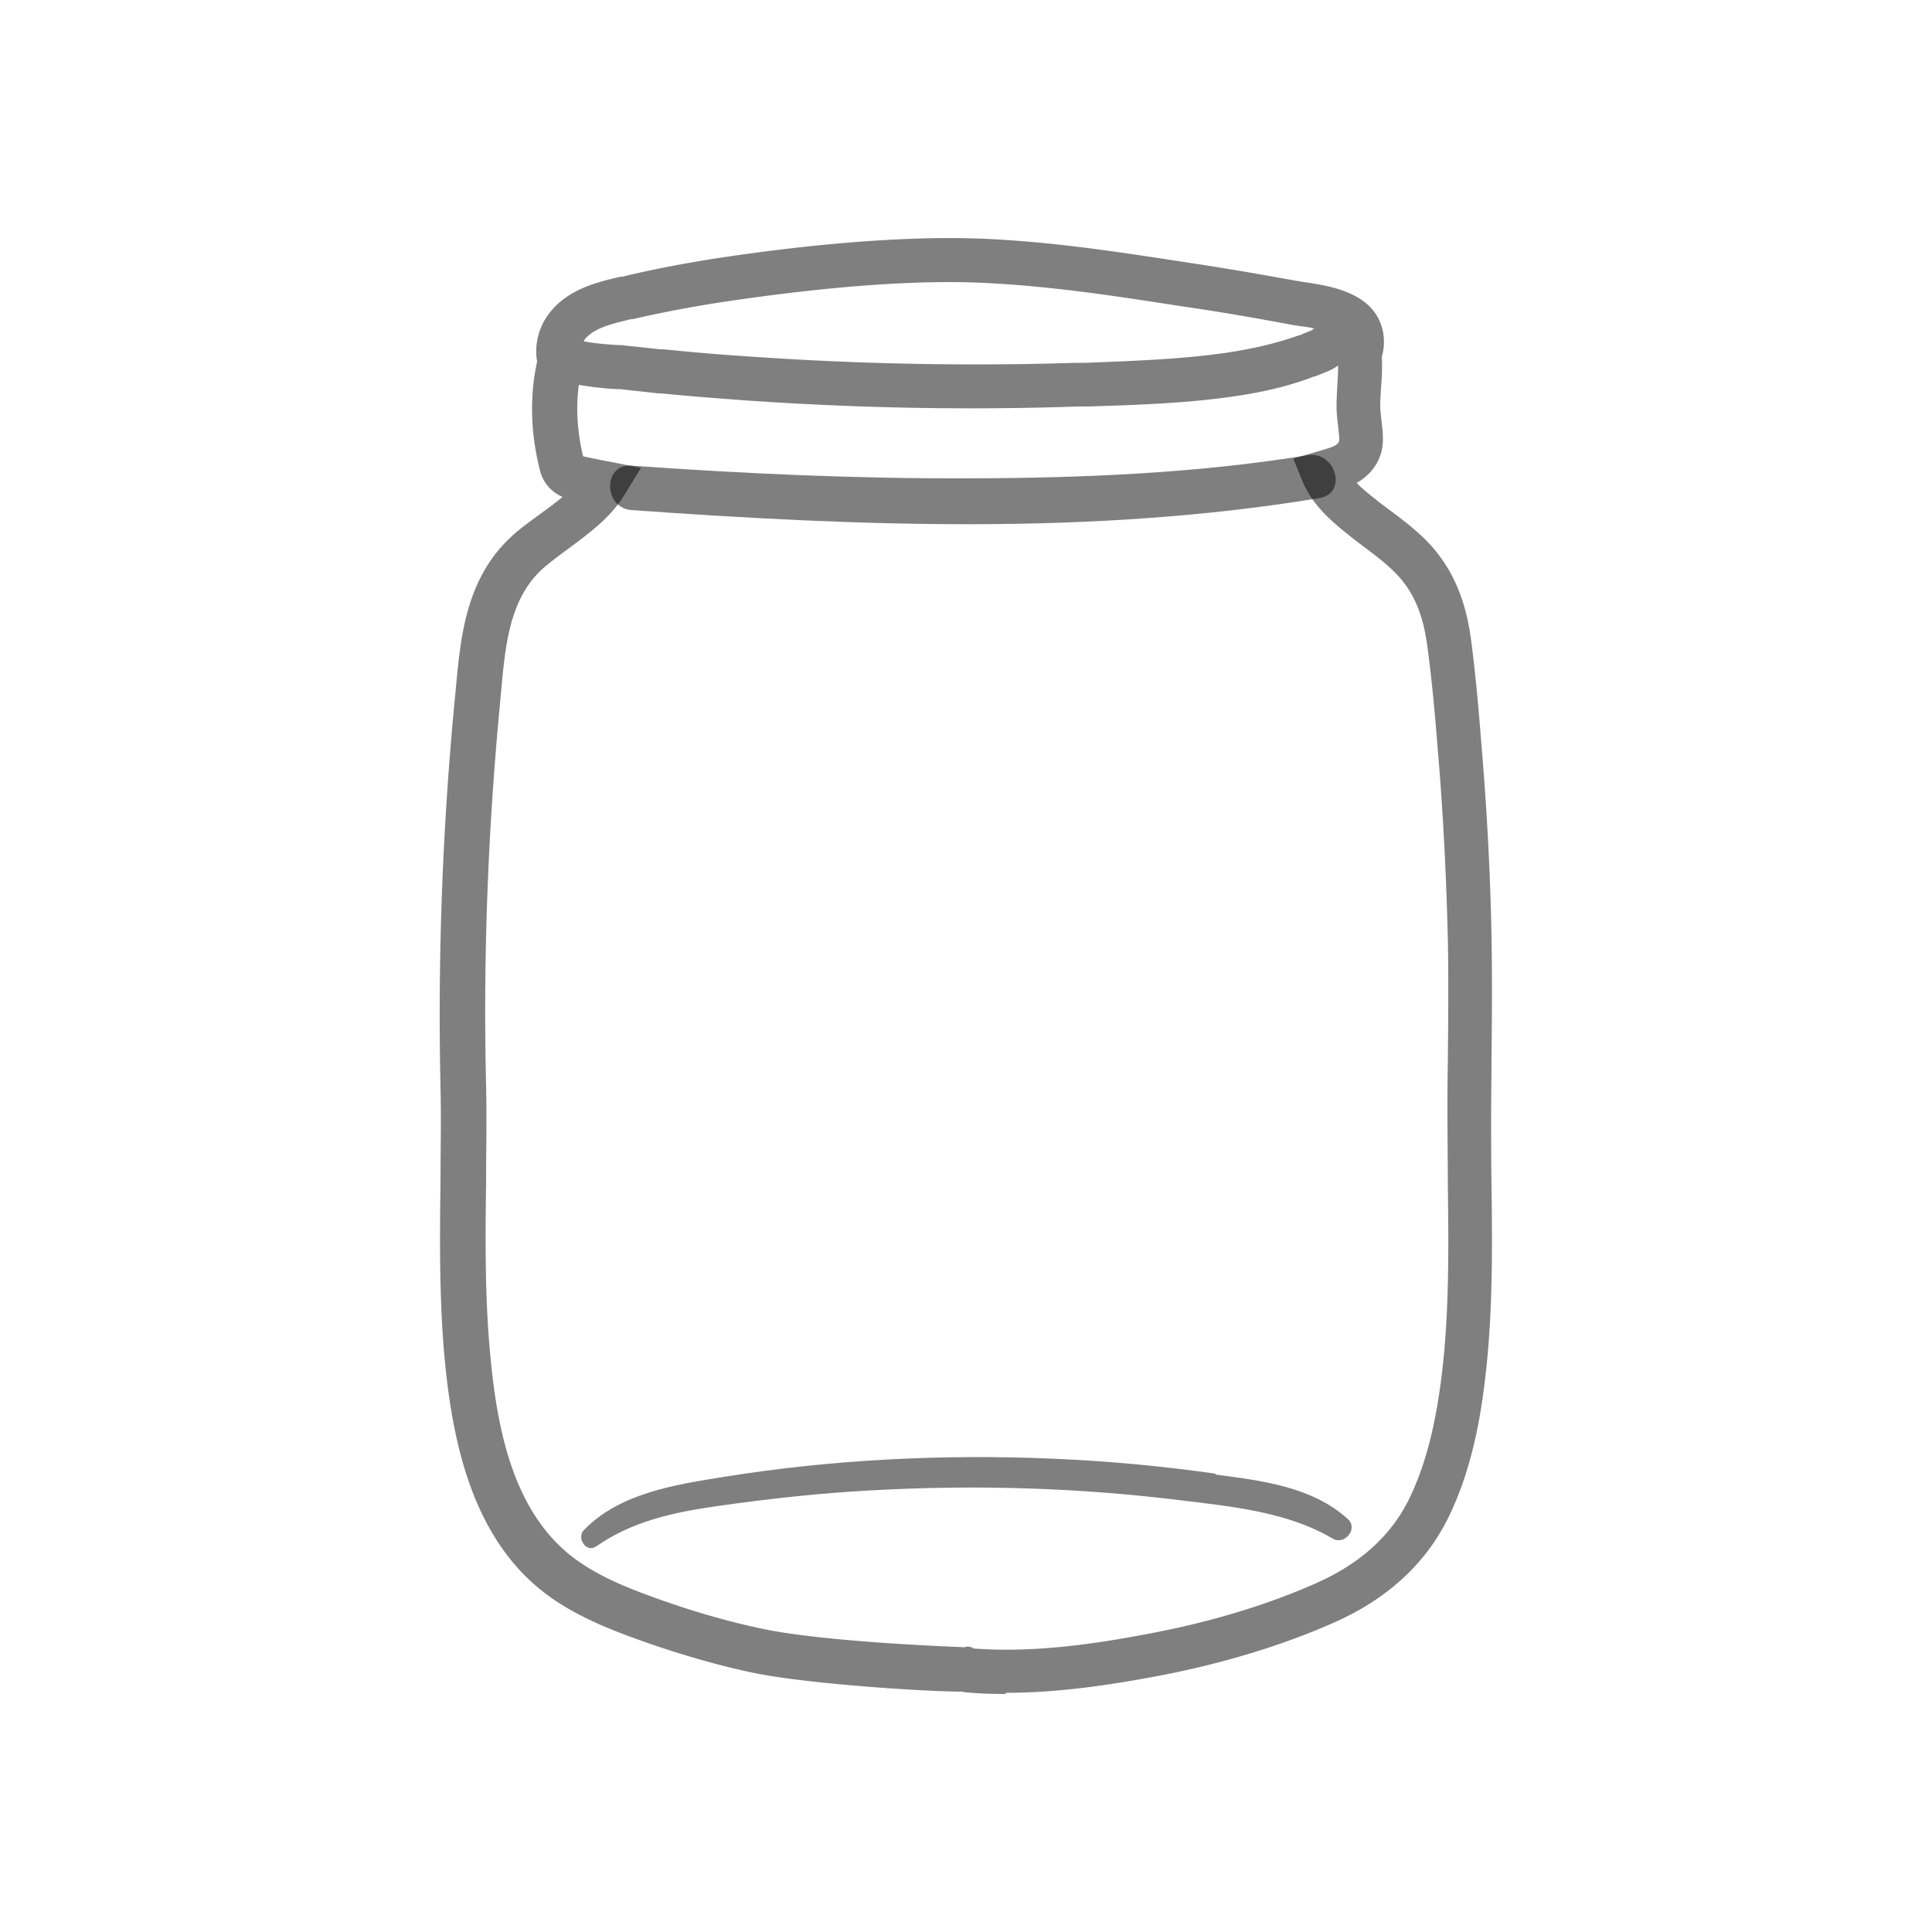 <svg id="_Слой_1" data-name="Слой 1" xmlns="http://www.w3.org/2000/svg" viewBox="0 0 50 50">
    <path style="fill:#000; opacity: 0.5;"
        d="M26.03 43.84c-.34 0-.67-.01-1.01-.04H25s-.06-.01-.09-.02c-.92 0-4.12-.2-5.52-.51-.83-.18-1.7-.43-2.57-.73-.77-.27-1.59-.57-2.33-1.04-2.29-1.44-2.8-4.25-3-6.53-.12-1.45-.11-2.92-.09-4.34 0-.82.02-1.68 0-2.51a85.404 85.404 0 0 1 .4-10.33c.12-1.31.26-2.8 1.41-3.88.24-.23.53-.43.8-.63.19-.14.37-.27.55-.42a.994.994 0 0 1-.57-.63c-.26-.97-.29-1.96-.09-2.87-.06-.35 0-.71.17-1.03.45-.81 1.34-1.02 2-1.17h.04c.78-.19 1.58-.34 2.4-.47 1.9-.29 4.65-.61 6.97-.51 1.78.08 3.39.33 5.1.59l.26.04c.85.13 1.74.28 2.72.46.08.01.16.03.26.04.63.1 1.8.27 1.98 1.32.03.21.02.41-.04.6.02.28 0 .57-.02.82-.01.17-.02.32-.02.46 0 .11.02.23.03.36.02.16.04.32.04.5 0 .48-.25.88-.68 1.13.15.15.32.29.5.43.12.1.25.19.38.29.4.3.81.61 1.15 1.02.5.61.8 1.34.93 2.31.12.91.2 1.84.27 2.73.14 1.66.23 3.32.26 4.95.02 1.08.01 2.18 0 3.24 0 .46-.01.92-.01 1.38 0 .59 0 1.19.01 1.77.02 1.69.04 3.44-.18 5.18-.11.9-.33 2.23-.93 3.46-.58 1.19-1.57 2.11-2.94 2.72-1.35.6-2.89 1.07-4.56 1.39-1.12.21-2.52.44-3.96.44zm-.87-1.18c1.64.13 3.32-.14 4.62-.39 1.58-.3 3.03-.74 4.31-1.31 1.13-.51 1.91-1.22 2.38-2.17.4-.83.66-1.79.83-3.11.21-1.65.19-3.36.17-5.02 0-.59-.01-1.19-.01-1.79 0-.46 0-.92.01-1.38.01-1.05.02-2.14 0-3.2-.04-1.61-.12-3.25-.26-4.88-.07-.89-.15-1.8-.27-2.68-.1-.76-.31-1.29-.67-1.73-.26-.31-.6-.57-.96-.84-.13-.1-.27-.2-.4-.31-.47-.37-.95-.79-1.2-1.39l-.24-.59.71-.21c.08-.02.16-.05.23-.07.25-.08.25-.18.25-.21 0-.1-.02-.23-.03-.36-.02-.15-.04-.33-.04-.51s.01-.36.02-.54c.01-.17.02-.34.02-.51-.01 0-.02.02-.03.02l-.11.07c-.16.08-.31.13-.45.19h-.02c-.52.2-1.08.35-1.72.46l-.31.05c-1.28.19-2.58.23-3.84.27h-.26c-2.87.1-5.77.04-8.63-.16-.65-.05-1.36-.1-2.16-.18h-.08c-.32-.04-.65-.07-.97-.11h-.11a8.6 8.6 0 0 1-.96-.11c-.08.6-.04 1.22.11 1.85.24.05.47.1.7.14l.8.16-.43.7c-.36.59-.94 1.01-1.45 1.39-.26.19-.5.37-.69.54-.83.78-.94 1.93-1.05 3.14l-.03.33c-.31 3.25-.44 6.57-.36 9.88.02.85 0 1.71 0 2.55-.02 1.39-.03 2.83.09 4.22.18 2.15.62 4.5 2.47 5.66.64.41 1.38.68 2.09.93.83.29 1.65.52 2.44.69 1.54.34 4.76.47 5.3.49l.07-.02.14.03h.02zM15.1 8.83c.13.03.39.07.89.1.07 0 .12 0 .15.01.32.03.64.07.96.1h.07c.8.08 1.5.14 2.14.18 2.82.2 5.69.26 8.52.17h.26c1.23-.05 2.5-.09 3.71-.27l.3-.05c.56-.1 1.06-.23 1.51-.39h.02c.11-.05.22-.09.31-.13l.03-.02s.03-.02.04-.03c-.13-.03-.27-.05-.37-.06-.11-.02-.21-.03-.29-.05-.97-.18-1.84-.33-2.68-.45l-.26-.04c-1.68-.26-3.26-.5-4.98-.58-2.34-.11-5.23.27-6.75.5-.79.12-1.57.27-2.31.44h-.04c-.5.12-1.01.24-1.22.56zm.07.18z" />
    <path style="fill:#000; opacity: 0.5;"
        d="M16.33 13.2c5.9.42 11.96.66 17.82-.31.73-.12.42-1.22-.3-1.11-2.88.47-5.83.59-8.74.6s-5.86-.12-8.77-.33c-.74-.05-.73 1.09 0 1.15zM31.47 38.14c-1.4-.2-2.82-.33-4.23-.39-2.83-.12-5.7.02-8.5.47-1.25.2-2.71.42-3.63 1.38-.2.21.07.6.32.42.93-.65 2-.88 3.11-1.04 1.33-.19 2.68-.34 4.02-.41 2.68-.15 5.36-.07 8.02.26 1.31.16 2.75.3 3.91.99.31.18.67-.26.39-.51-.93-.84-2.23-.99-3.43-1.15z" />
</svg>